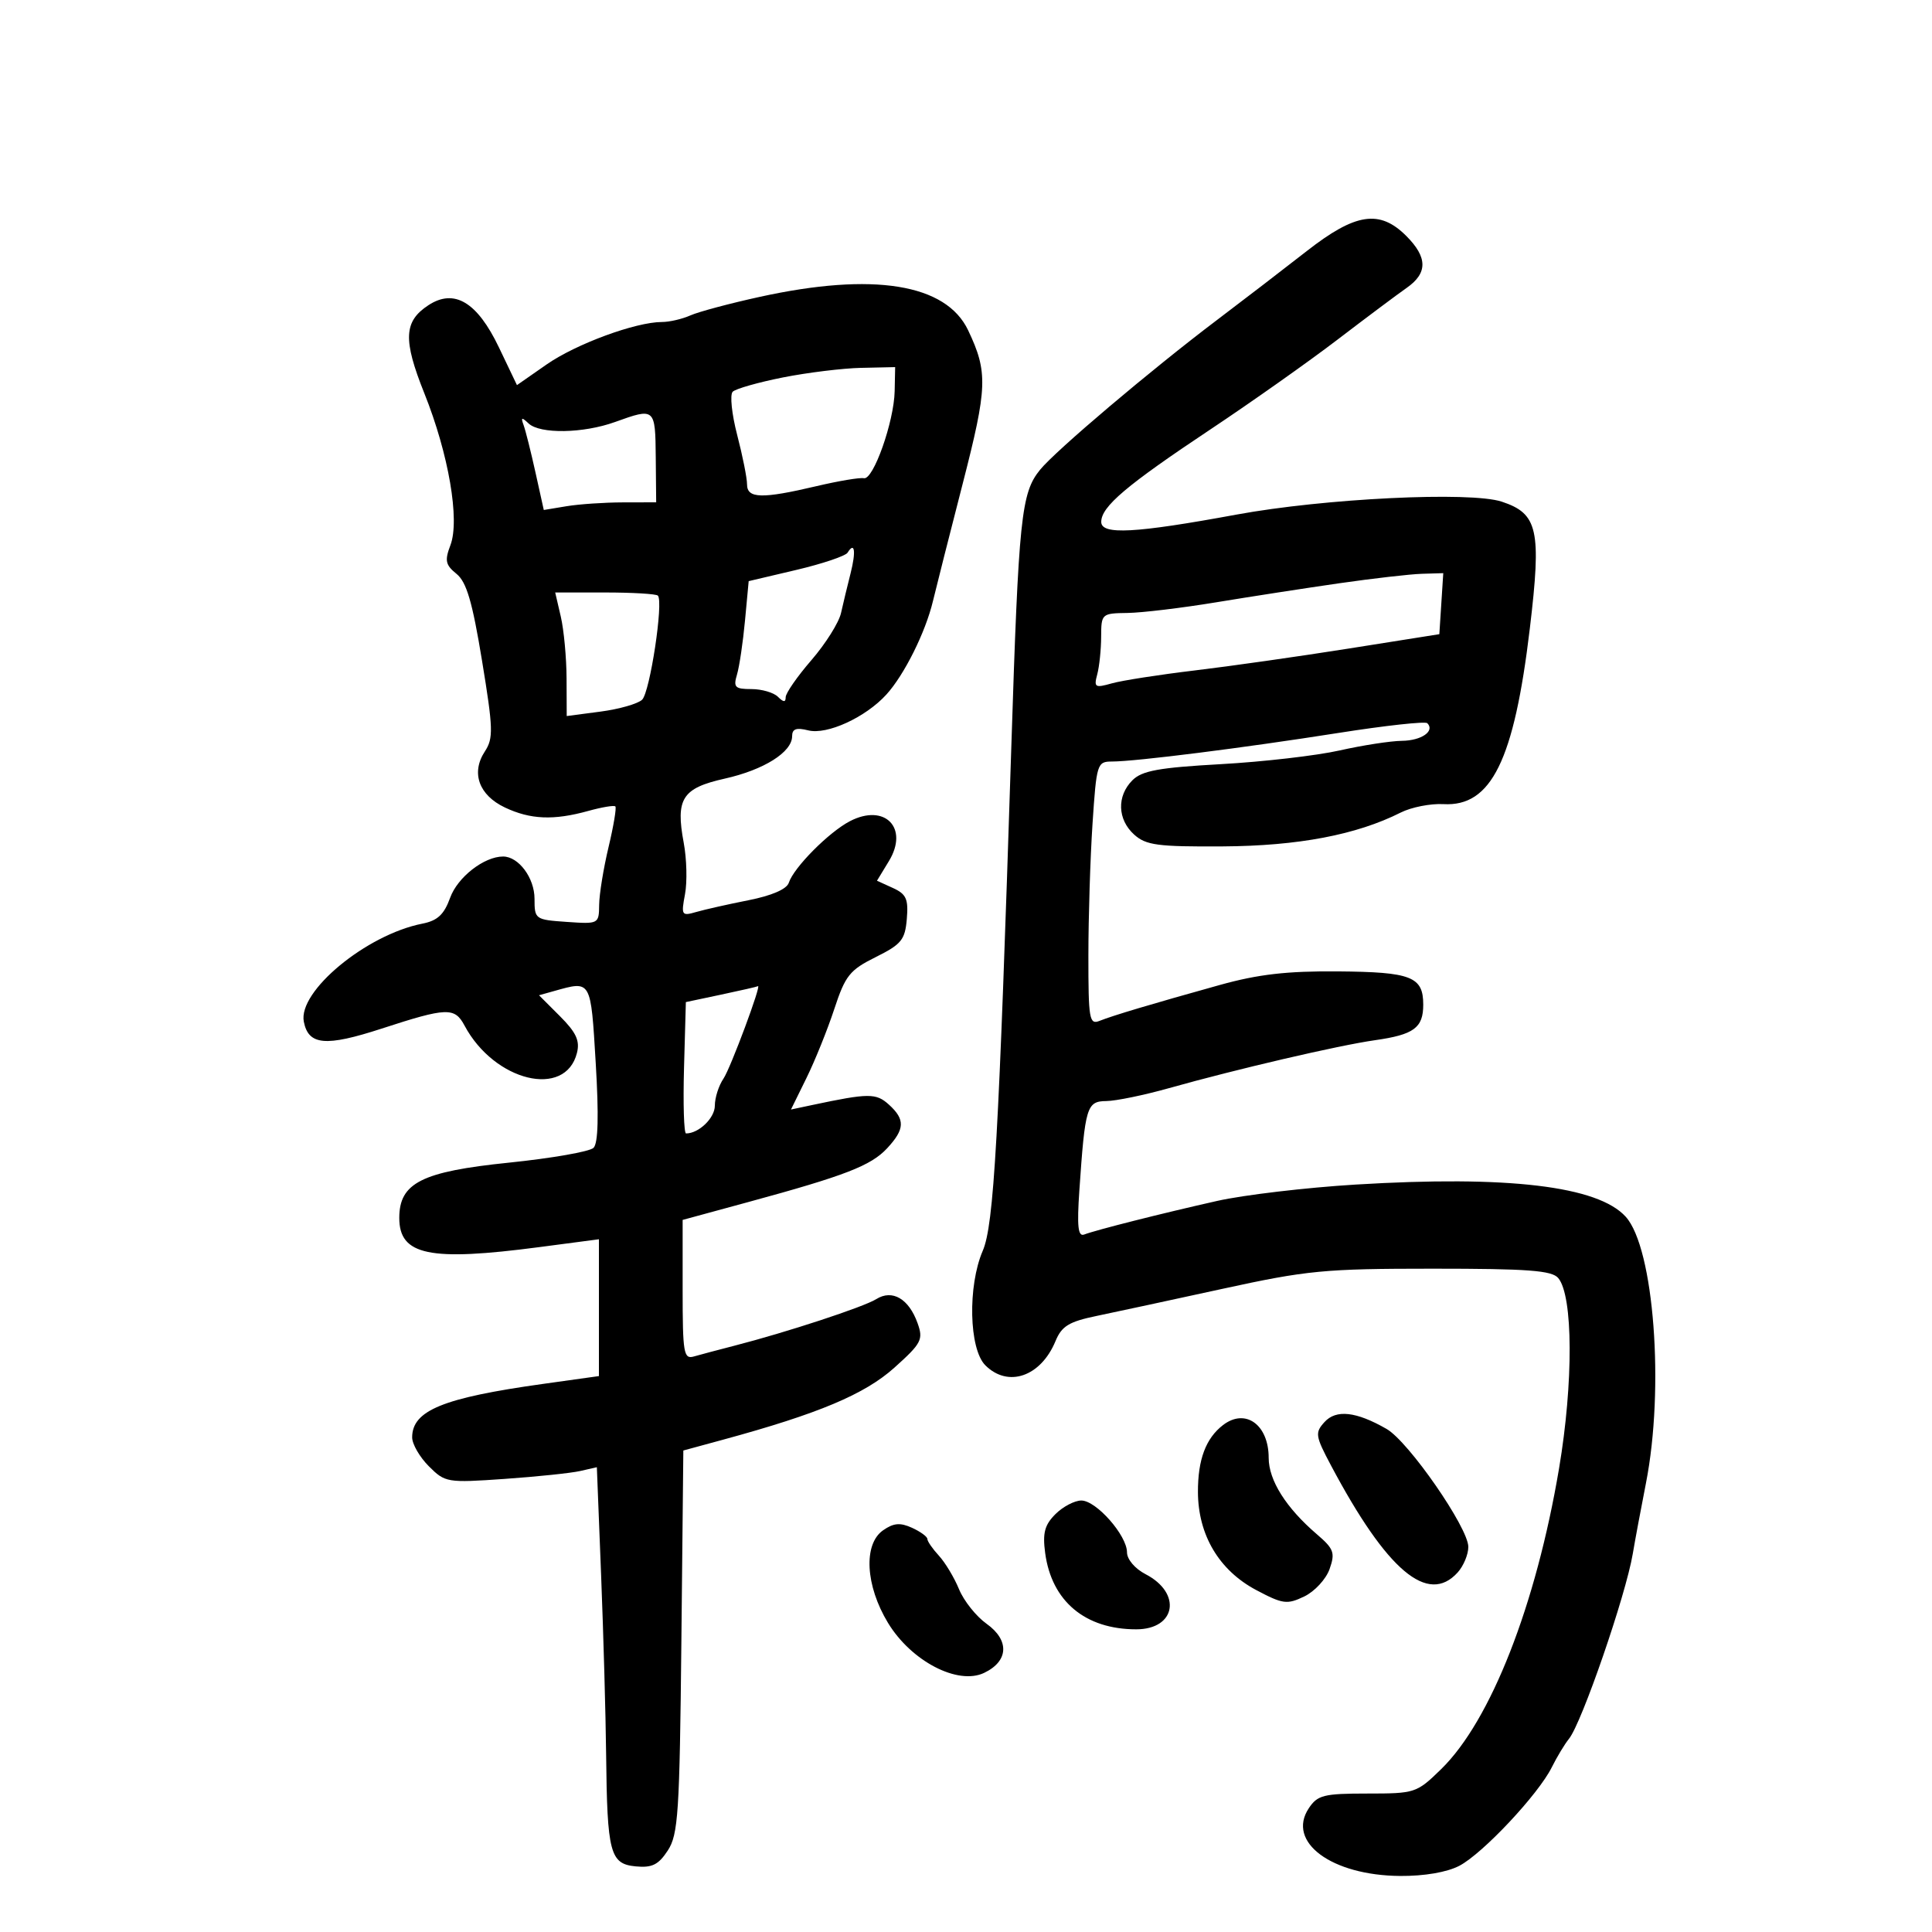 <svg xmlns="http://www.w3.org/2000/svg" width="300" height="300" viewBox="0 0 300 300" version="1.1">
	<path d="M 202.895 38.999 C 199.378 41.749, 193.125 46.550, 189 49.669 C 178.698 57.457, 163.920 69.966, 161.500 72.946 C 158.565 76.559, 158.181 80.264, 157.036 116 C 155.087 176.848, 154.330 190.205, 152.602 194.218 C 150.245 199.688, 150.464 209.464, 153 212 C 156.523 215.523, 161.609 213.772, 163.897 208.248 C 164.864 205.914, 165.984 205.228, 170.285 204.337 C 173.153 203.742, 181.948 201.848, 189.828 200.128 C 202.966 197.260, 205.678 197, 222.456 197 C 237.298 197, 240.985 197.276, 241.970 198.463 C 244.275 201.241, 244.330 214.704, 242.092 228 C 238.515 249.239, 231.473 267.207, 223.784 274.708 C 219.977 278.422, 219.740 278.500, 212.322 278.500 C 205.543 278.500, 204.588 278.740, 203.229 280.784 C 199.744 286.027, 206.753 291.221, 217.419 291.298 C 221.163 291.326, 224.693 290.719, 226.604 289.721 C 230.246 287.819, 238.865 278.636, 240.957 274.429 C 241.758 272.818, 242.961 270.825, 243.629 270 C 245.617 267.547, 252.451 247.727, 253.538 241.259 C 253.886 239.192, 254.807 234.256, 255.585 230.292 C 258.482 215.538, 256.828 193.782, 252.442 188.935 C 248.125 184.166, 234.148 182.501, 210.500 183.939 C 202.800 184.407, 193.125 185.550, 189 186.478 C 180.364 188.421, 170.178 190.995, 168.354 191.695 C 167.394 192.063, 167.219 190.460, 167.603 184.837 C 168.492 171.836, 168.744 171.004, 171.795 170.971 C 173.283 170.955, 177.650 170.055, 181.500 168.972 C 192.031 166.009, 207.868 162.322, 213.500 161.523 C 219.557 160.663, 221 159.600, 221 156 C 221 151.650, 219.153 150.930, 207.748 150.837 C 199.834 150.772, 195.376 151.285, 189.397 152.951 C 178.727 155.923, 172.848 157.678, 170.750 158.515 C 169.148 159.155, 169 158.298, 169.005 148.357 C 169.008 142.386, 169.297 133.169, 169.648 127.875 C 170.262 118.599, 170.371 118.250, 172.652 118.250 C 176.313 118.250, 193.103 116.132, 207.780 113.819 C 215.084 112.668, 221.316 111.983, 221.630 112.296 C 222.855 113.522, 220.726 115.002, 217.691 115.035 C 215.936 115.054, 211.575 115.728, 208 116.532 C 204.425 117.335, 196.140 118.292, 189.589 118.657 C 179.948 119.195, 177.328 119.672, 175.839 121.161 C 173.393 123.607, 173.511 127.249, 176.112 129.595 C 177.945 131.248, 179.762 131.491, 189.862 131.429 C 201.572 131.358, 210.636 129.635, 217.500 126.174 C 219.150 125.342, 222.140 124.753, 224.144 124.865 C 231.570 125.280, 235.109 118.076, 237.553 97.571 C 239.376 82.279, 238.816 79.754, 233.189 77.897 C 228.305 76.285, 205.663 77.390, 192 79.906 C 176.242 82.809, 171 83.092, 171 81.040 C 171 78.665, 174.893 75.369, 188 66.646 C 194.325 62.436, 203.179 56.181, 207.675 52.746 C 212.171 49.311, 217.009 45.691, 218.425 44.703 C 221.707 42.413, 221.689 39.961, 218.364 36.636 C 214.226 32.499, 210.478 33.071, 202.895 38.999 M 118 46.091 C 113.325 47.115, 108.466 48.413, 107.203 48.976 C 105.940 49.539, 103.954 50, 102.791 50 C 98.712 50, 89.456 53.406, 84.886 56.588 L 80.273 59.801 77.479 53.957 C 74.104 46.895, 70.541 44.760, 66.522 47.394 C 62.691 49.904, 62.560 52.750, 65.891 61.069 C 69.669 70.504, 71.427 80.746, 69.941 84.656 C 69.030 87.051, 69.172 87.721, 70.886 89.109 C 72.443 90.369, 73.346 93.440, 74.845 102.569 C 76.587 113.176, 76.632 114.632, 75.283 116.690 C 73.114 120, 74.353 123.465, 78.390 125.381 C 82.356 127.263, 85.970 127.414, 91.344 125.922 C 93.458 125.335, 95.352 125.018, 95.552 125.219 C 95.752 125.419, 95.276 128.264, 94.494 131.542 C 93.711 134.819, 93.055 138.850, 93.036 140.500 C 93.002 143.476, 92.961 143.497, 88.001 143.153 C 83.097 142.814, 83 142.744, 83 139.558 C 83 136.324, 80.528 133, 78.122 133 C 75.173 133, 71.055 136.205, 69.900 139.399 C 68.955 142.013, 67.940 142.960, 65.582 143.424 C 56.878 145.139, 46.250 153.933, 47.178 158.652 C 47.900 162.318, 50.567 162.553, 59.269 159.719 C 69.399 156.420, 70.597 156.377, 72.131 159.250 C 76.768 167.934, 87.803 170.618, 89.590 163.496 C 90.066 161.601, 89.472 160.318, 86.951 157.797 L 83.697 154.544 86.099 153.871 C 91.834 152.266, 91.723 152.072, 92.505 165.084 C 92.995 173.232, 92.884 177.516, 92.166 178.234 C 91.580 178.820, 85.647 179.858, 78.980 180.541 C 65.483 181.925, 62 183.684, 62 189.118 C 62 194.924, 66.670 195.897, 83.750 193.650 L 93 192.432 93 203.055 L 93 213.678 84.250 214.902 C 68.779 217.065, 64 219.024, 64 223.200 C 64 224.240, 65.168 226.259, 66.596 227.687 C 69.123 230.214, 69.431 230.266, 78.346 229.645 C 83.381 229.294, 88.665 228.742, 90.090 228.418 L 92.679 227.828 93.340 244.574 C 93.703 253.784, 94.053 266.310, 94.118 272.410 C 94.282 287.737, 94.725 289.424, 98.693 289.809 C 101.248 290.057, 102.235 289.572, 103.688 287.355 C 105.315 284.875, 105.531 281.567, 105.804 254.913 L 106.108 225.233 112.304 223.547 C 127.085 219.526, 134.274 216.503, 138.875 212.374 C 143.090 208.592, 143.391 208.017, 142.487 205.478 C 141.130 201.668, 138.564 200.166, 136.072 201.723 C 134.104 202.952, 122.170 206.871, 114 208.971 C 111.525 209.607, 108.713 210.354, 107.750 210.631 C 106.160 211.089, 106 210.143, 106 200.281 L 106 189.428 116.250 186.638 C 131.243 182.556, 135.240 181.008, 137.750 178.308 C 140.517 175.333, 140.577 173.832, 138.023 171.520 C 136.034 169.721, 134.903 169.727, 126.161 171.578 L 122.822 172.286 125.228 167.393 C 126.552 164.702, 128.495 159.882, 129.547 156.682 C 131.257 151.481, 131.940 150.626, 135.980 148.617 C 139.972 146.632, 140.536 145.940, 140.810 142.691 C 141.071 139.595, 140.728 138.833, 138.648 137.885 L 136.176 136.759 138.031 133.708 C 141.163 128.559, 137.407 124.704, 131.988 127.506 C 128.723 129.195, 123.252 134.704, 122.485 137.076 C 122.165 138.065, 119.840 139.073, 116.238 139.785 C 113.082 140.409, 109.424 141.231, 108.110 141.613 C 105.843 142.271, 105.753 142.129, 106.367 138.855 C 106.724 136.957, 106.635 133.367, 106.170 130.879 C 104.887 124.014, 105.927 122.384, 112.530 120.906 C 118.622 119.543, 123 116.788, 123 114.319 C 123 113.180, 123.646 112.945, 125.502 113.411 C 128.417 114.143, 134.405 111.398, 137.637 107.847 C 140.413 104.798, 143.710 98.184, 144.867 93.339 C 145.372 91.227, 147.451 83.021, 149.488 75.103 C 153.337 60.138, 153.420 57.796, 150.335 51.293 C 146.899 44.053, 135.601 42.235, 118 46.091 M 121.554 58.613 C 117.733 59.372, 114.232 60.368, 113.773 60.827 C 113.313 61.287, 113.627 64.308, 114.469 67.541 C 115.311 70.775, 116 74.226, 116 75.210 C 116 77.425, 118.313 77.486, 126.770 75.492 C 130.219 74.679, 133.537 74.123, 134.143 74.257 C 135.605 74.580, 138.825 65.481, 138.922 60.750 L 139 57 133.750 57.117 C 130.863 57.181, 125.374 57.854, 121.554 58.613 M 95.500 65.529 C 90.558 67.309, 83.845 67.420, 82.075 65.750 C 81.005 64.740, 80.856 64.788, 81.301 66 C 81.604 66.825, 82.434 70.130, 83.145 73.345 L 84.439 79.190 87.970 78.606 C 89.911 78.285, 93.838 78.017, 96.695 78.011 L 101.891 78 101.825 71 C 101.752 63.325, 101.713 63.291, 95.500 65.529 M 131.616 85.813 C 131.294 86.333, 127.706 87.542, 123.643 88.499 L 116.255 90.239 115.683 96.369 C 115.369 99.741, 114.809 103.513, 114.439 104.750 C 113.850 106.723, 114.126 107, 116.683 107 C 118.288 107, 120.140 107.540, 120.800 108.200 C 121.662 109.062, 122 109.079, 122 108.261 C 122 107.634, 123.798 105.045, 125.995 102.506 C 128.192 99.968, 130.260 96.678, 130.592 95.195 C 130.923 93.713, 131.588 90.950, 132.070 89.056 C 132.944 85.618, 132.721 84.024, 131.616 85.813 M 208 90.564 C 202.775 91.317, 194.150 92.650, 188.834 93.528 C 183.517 94.405, 177.330 95.148, 175.084 95.179 C 171.068 95.235, 171 95.296, 170.986 98.868 C 170.979 100.866, 170.706 103.495, 170.380 104.711 C 169.838 106.733, 170.031 106.852, 172.644 106.112 C 174.215 105.667, 180 104.766, 185.500 104.109 C 191 103.453, 201.800 101.916, 209.500 100.695 L 223.500 98.475 223.805 93.737 L 224.110 89 220.805 89.098 C 218.987 89.152, 213.225 89.812, 208 90.564 M 87.081 95.750 C 87.560 97.813, 87.963 102.130, 87.976 105.344 L 88 111.188 93.250 110.497 C 96.138 110.117, 99.043 109.287, 99.707 108.653 C 100.925 107.490, 103.059 93.392, 102.154 92.487 C 101.886 92.219, 98.189 92, 93.939 92 L 86.211 92 87.081 95.750 M 112 154.440 L 106.500 155.604 106.215 165.802 C 106.058 171.411, 106.200 176, 106.531 176 C 108.515 176, 111 173.602, 111 171.687 C 111 170.454, 111.607 168.557, 112.349 167.473 C 113.428 165.893, 118.366 152.628, 117.684 153.138 C 117.583 153.214, 115.025 153.800, 112 154.440 M 205.664 220.819 C 204.166 222.474, 204.241 222.969, 206.675 227.553 C 215.360 243.903, 221.723 249.279, 226.345 244.171 C 227.255 243.165, 228 241.379, 228 240.201 C 228 237.229, 218.731 223.851, 215.310 221.886 C 210.581 219.169, 207.468 218.825, 205.664 220.819 M 189.913 221.282 C 187.240 223.335, 185.999 226.646, 186.016 231.684 C 186.039 238.356, 189.305 243.849, 195.063 246.902 C 199.197 249.094, 199.850 249.181, 202.523 247.900 C 204.135 247.127, 205.905 245.212, 206.456 243.644 C 207.347 241.110, 207.126 240.506, 204.480 238.237 C 199.701 234.141, 197 229.858, 197 226.377 C 197 221.217, 193.384 218.617, 189.913 221.282 M 163.884 235.116 C 162.206 236.794, 161.877 238.044, 162.294 241.154 C 163.298 248.640, 168.502 253, 176.433 253 C 182.609 253, 183.559 247.375, 177.879 244.437 C 176.241 243.591, 175 242.130, 175 241.051 C 175 238.419, 170.229 233, 167.911 233 C 166.860 233, 165.048 233.952, 163.884 235.116 M 137.116 237.631 C 134.037 239.788, 134.383 246.223, 137.888 252 C 141.499 257.953, 148.734 261.714, 152.817 259.763 C 156.626 257.943, 156.783 254.694, 153.188 252.134 C 151.580 250.989, 149.659 248.578, 148.919 246.776 C 148.179 244.974, 146.770 242.628, 145.787 241.561 C 144.804 240.495, 144 239.330, 144 238.972 C 144 238.614, 142.927 237.832, 141.616 237.235 C 139.772 236.395, 138.753 236.484, 137.116 237.631" stroke="none" fill="black" fill-rule="evenodd"/>
</svg>